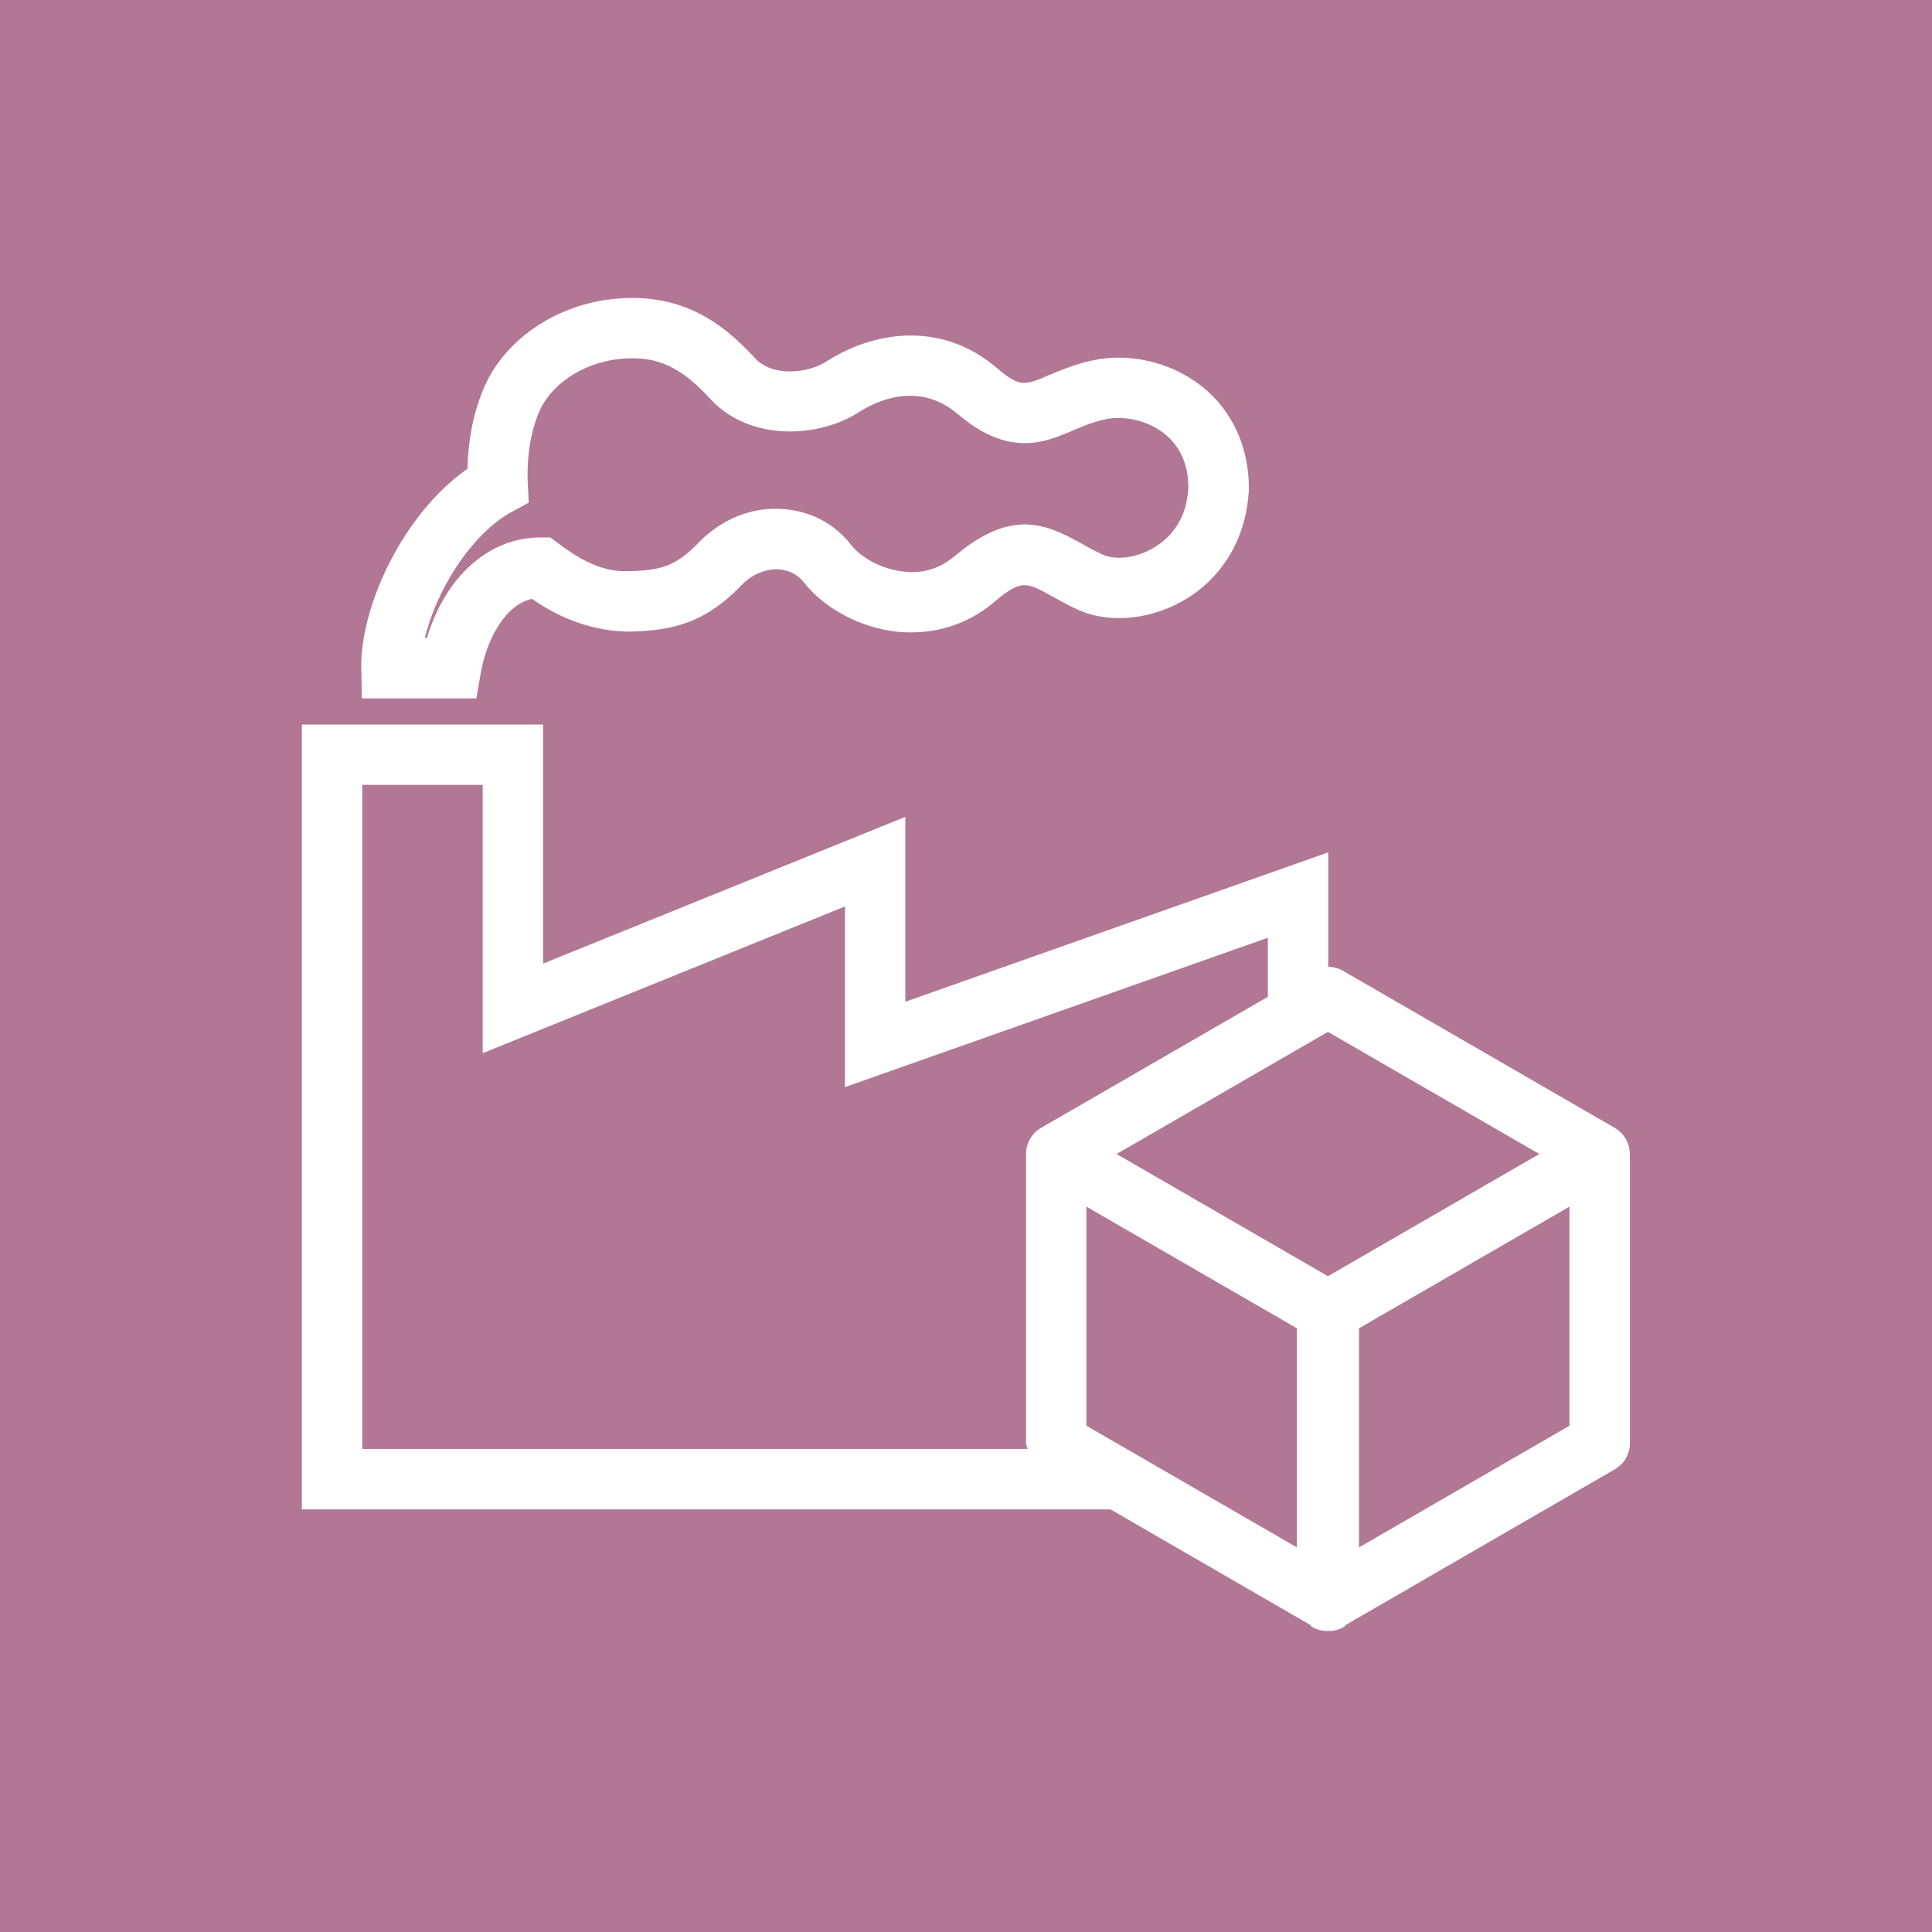 <?xml version="1.0" encoding="UTF-8"?><svg id="Layer_1" xmlns="http://www.w3.org/2000/svg" viewBox="0 0 32 32"><rect width="32" height="32" fill="#b27795"/><rect x="5" y="5" width="22" height="22" fill="#fff" opacity="0"/><path d="m26.995,19.114c0-.179-.096-.344-.25-.433l-4.5-2.601c-.076-.044-.16-.065-.245-.066v-1.896l-7.005,2.474v-3.062l-6,2.43v-3.96h-3.995v13h13.393l3.301,1.909c.015.011.022.028.038.038.077.045.164.067.25.067.005,0,.009-.004.014-.004.005,0,.009.004.014.004.086,0,.173-.022.25-.067.016-.009.023-.027.038-.038l4.449-2.573c.155-.089.25-.254.25-.433v-4.783s0-.002,0-.003,0-.002,0-.003Zm-9,.872l3.486,2.015v3.629l-3.486-2.015v-3.629Zm7.501-.872l-3.501,2.024-3.501-2.024,3.501-2.023,3.501,2.023ZM6,13h1.995v4.444l6-2.43v2.992l7.005-2.474v.978l-3.755,2.17c-.154.089-.25.254-.25.433,0,.001,0,.002,0,.003s0,.002,0,.003v4.783c0,.035.019.064.026.097H6v-11Zm19.995,10.615l-3.486,2.015v-3.629l3.486-2.015v3.629Z" fill="#fff"/><path d="m7.89,11.567l.072-.415c.094-.547.396-1.132.85-1.233.38.266.906.523,1.57.543.766-.011,1.3-.142,1.925-.794.161-.163.399-.252.596-.237.118.008.286.051.419.225.352.438.947.748,1.555.809.589.052,1.134-.111,1.582-.487.456-.385.533-.341.967-.101.131.073.271.152.434.225.528.237,1.238.159,1.806-.193.621-.388.993-1.049,1.02-1.833-.005-.686-.281-1.28-.779-1.676-.508-.404-1.211-.569-1.838-.425-.271.062-.492.153-.691.237-.402.172-.485.206-.855-.107-.957-.825-2.099-.596-2.842-.113-.296.188-.886.258-1.174-.058-.522-.565-1.215-1.124-2.416-.974-.951.121-1.773.713-2.091,1.501-.195.466-.249.95-.257,1.303-1.076.754-1.781,2.29-1.759,3.315l.011.489h1.897Zm.595-3.092l.273-.15-.016-.312c-.021-.423.044-.849.18-1.173.184-.456.703-.813,1.292-.889.704-.09,1.107.175,1.554.659.635.692,1.765.656,2.45.222.277-.181.993-.536,1.652.032.843.712,1.427.468,1.896.268.151-.063.317-.137.521-.183.33-.075.722.016.995.231.264.21.398.513.401.879-.019.555-.309.85-.549.999-.332.207-.682.213-.866.13-.132-.06-.248-.125-.355-.185-.629-.353-1.182-.561-2.098.206-.241.202-.517.296-.841.258-.392-.038-.721-.248-.866-.428-.275-.361-.681-.577-1.14-.607-.504-.04-1.003.16-1.378.537-.397.415-.643.484-1.224.492h-.018c-.433,0-.812-.244-1.097-.458l-.134-.101h-.167c-.855,0-1.575.653-1.879,1.664h-.033c.18-.763.75-1.711,1.444-2.092Z" fill="#fff"/></svg>